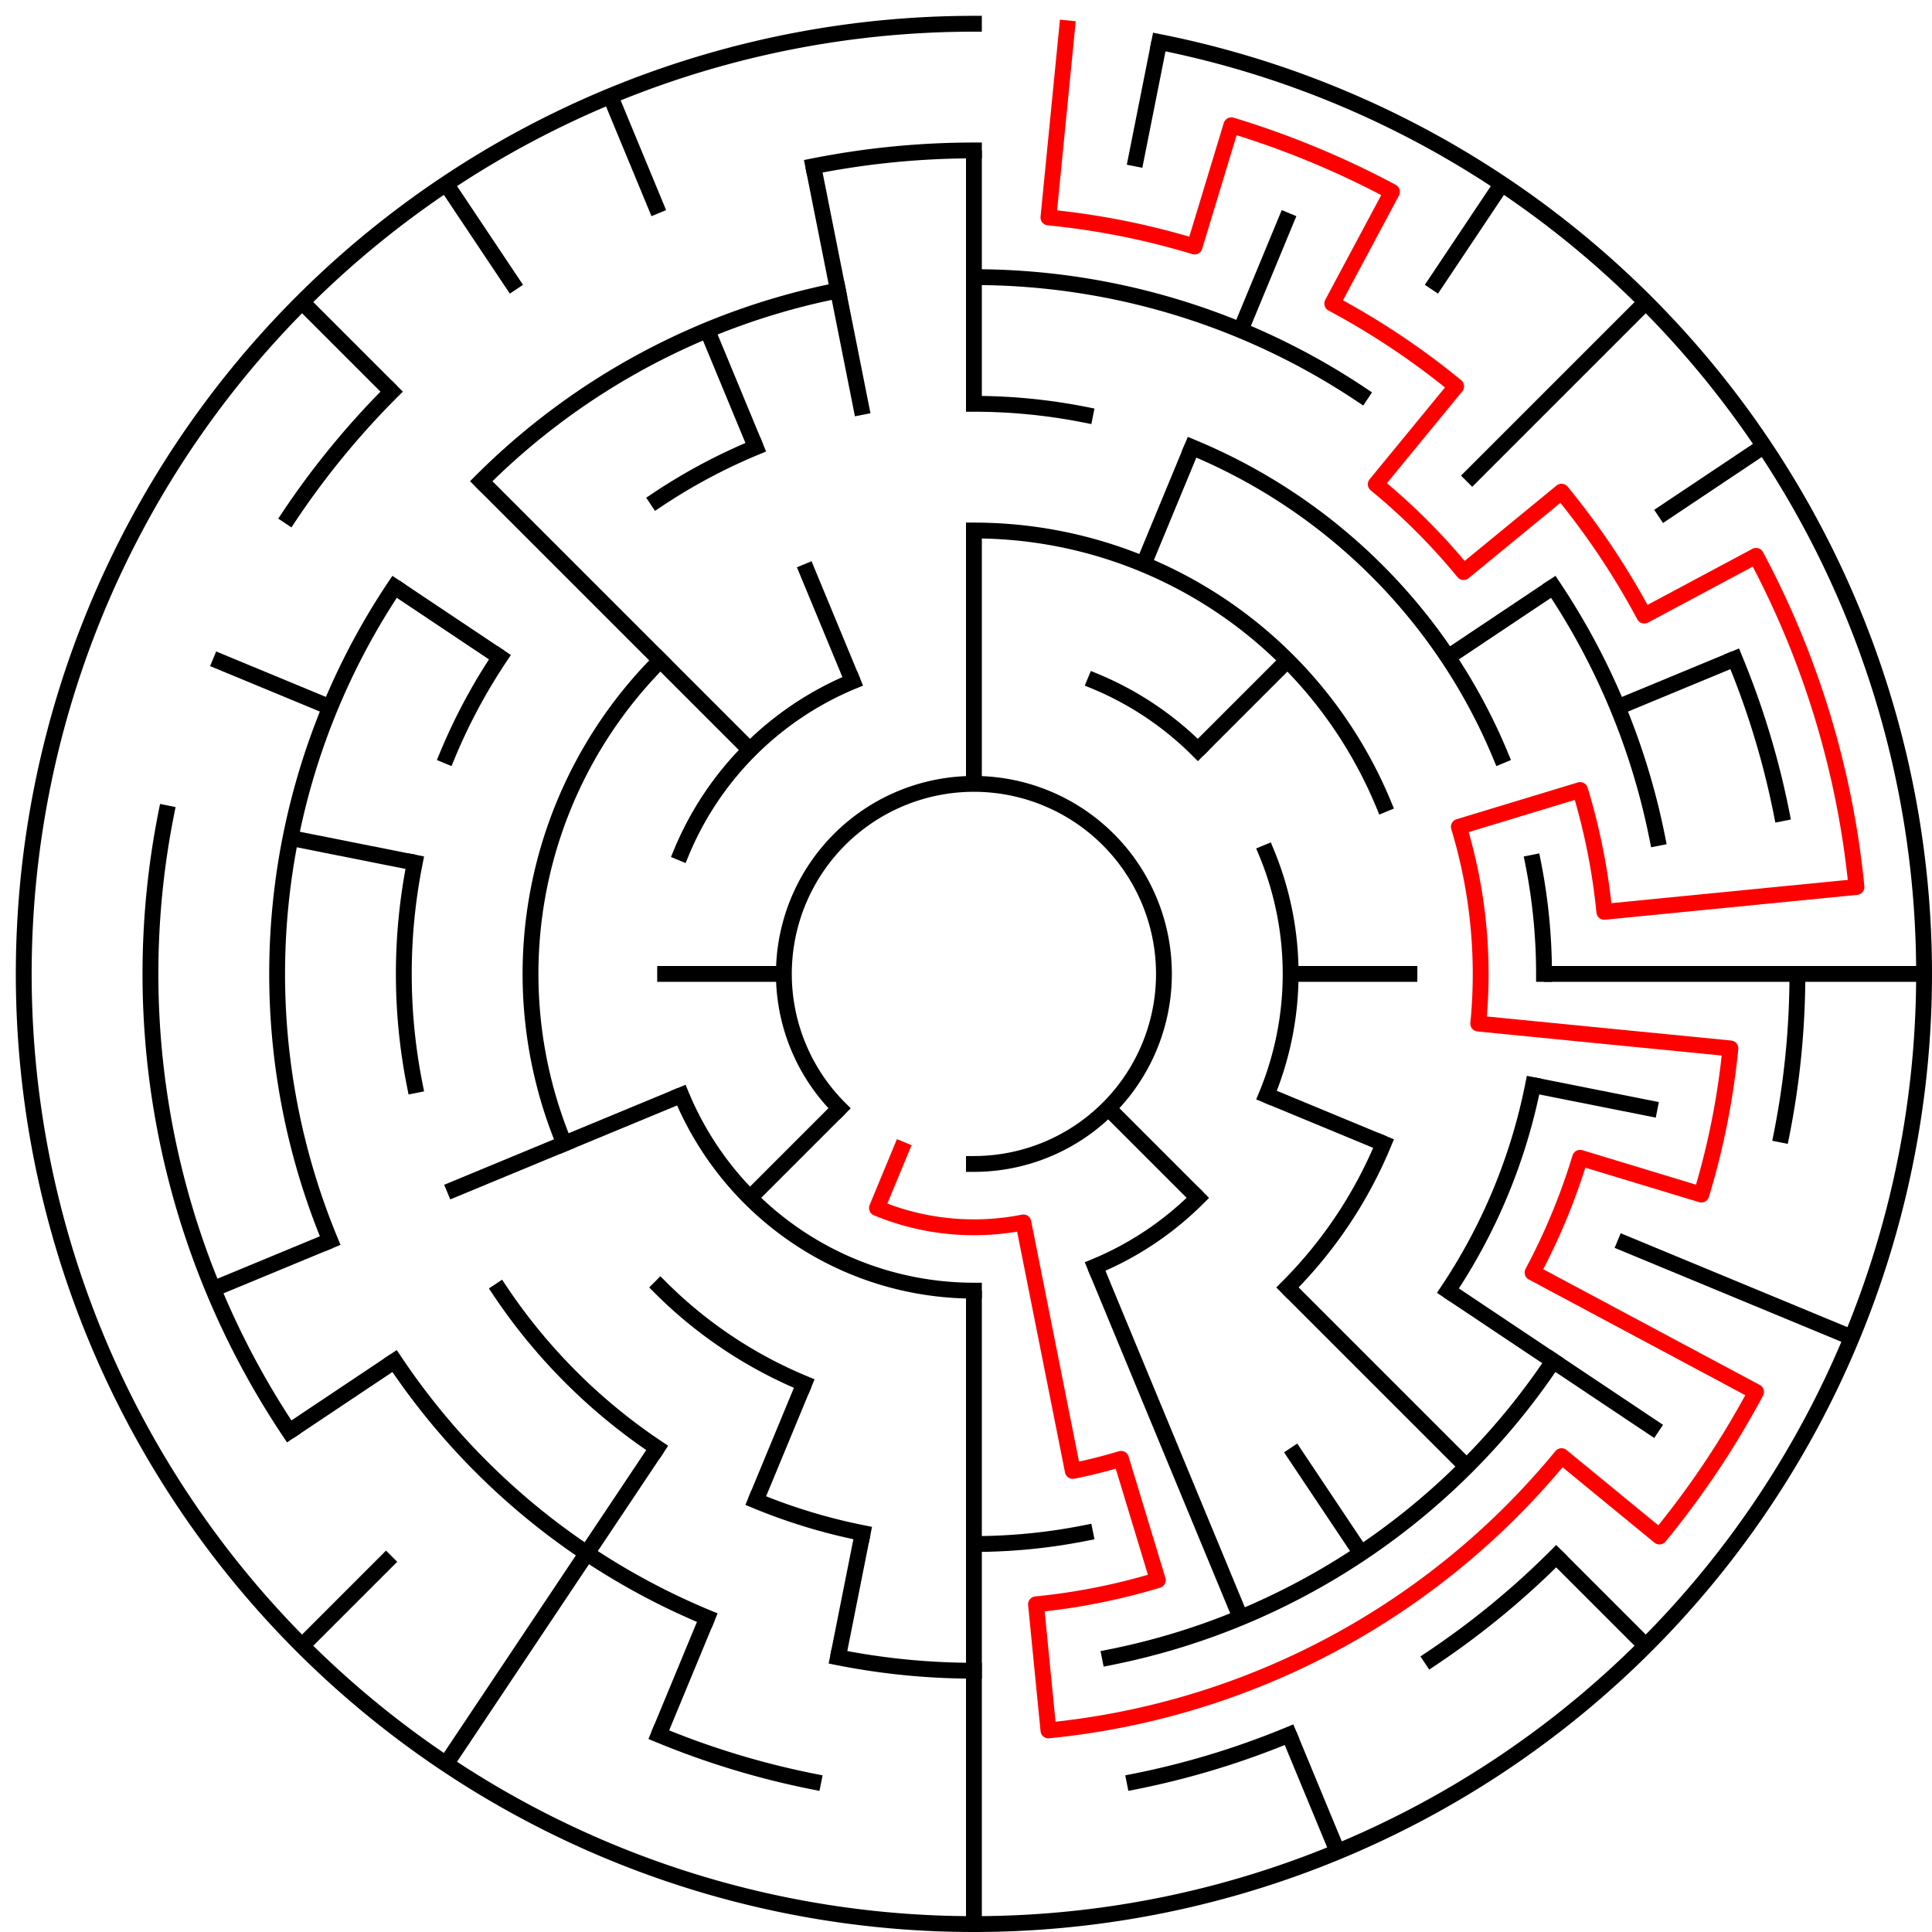 ﻿<?xml version="1.0" encoding="utf-8" standalone="no"?>
<!DOCTYPE svg PUBLIC "-//W3C//DTD SVG 1.1//EN" "http://www.w3.org/Graphics/SVG/1.1/DTD/svg11.dtd">
<svg width="244" height="244" version="1.1" xmlns="http://www.w3.org/2000/svg">
  <title>15 cells diameter theta maze</title>
  <g fill="none" stroke="#000000" stroke-width="2" stroke-linecap="square">
    <path d="M 106.029,139.971 A 24,24 0 1,1 123,147" />
    <path d="M 138.307,86.045 A 40,40 0 0,1 151.284,94.716" />
    <path d="M 159.955,107.693 A 40,40 0 0,1 159.955,138.307" />
    <path d="M 151.284,151.284 A 40,40 0 0,1 138.307,159.955" />
    <path d="M 123,163 A 40,40 0 0,1 86.045,138.307" />
    <path d="M 86.045,107.693 A 40,40 0 0,1 107.693,86.045" />
    <path d="M 123,67 A 56,56 0 0,1 174.737,101.57" />
    <path d="M 174.737,144.43 A 56,56 0 0,1 162.598,162.598" />
    <path d="M 101.57,174.737 A 56,56 0 0,1 83.402,162.598" />
    <path d="M 71.263,144.43 A 56,56 0 0,1 83.402,83.402" />
    <path d="M 123,51 A 72,72 0 0,1 137.047,52.383" />
    <path d="M 150.553,56.481 A 72,72 0 0,1 189.519,95.447" />
    <path d="M 193.617,108.953 A 72,72 0 0,1 195,123" />
    <path d="M 193.617,137.047 A 72,72 0 0,1 182.866,163.001" />
    <path d="M 137.047,193.617 A 72,72 0 0,1 123,195" />
    <path d="M 108.953,193.617 A 72,72 0 0,1 95.447,189.519" />
    <path d="M 82.999,182.866 A 72,72 0 0,1 63.134,163.001" />
    <path d="M 52.383,137.047 A 72,72 0 0,1 52.383,108.953" />
    <path d="M 56.481,95.447 A 72,72 0 0,1 63.134,82.999" />
    <path d="M 82.999,63.134 A 72,72 0 0,1 95.447,56.481" />
    <path d="M 123,35 A 88,88 0 0,1 171.89,49.831" />
    <path d="M 196.169,74.11 A 88,88 0 0,1 209.309,105.832" />
    <path d="M 196.169,171.89 A 88,88 0 0,1 140.168,209.309" />
    <path d="M 123,211 A 88,88 0 0,1 105.832,209.309" />
    <path d="M 89.324,204.301 A 88,88 0 0,1 49.831,171.89" />
    <path d="M 41.699,156.676 A 88,88 0 0,1 49.831,74.11" />
    <path d="M 60.775,60.775 A 88,88 0 0,1 105.832,36.691" />
    <path d="M 102.711,20.998 A 104,104 0 0,1 123,19" />
    <path d="M 219.083,83.201 A 104,104 0 0,1 225.002,102.711" />
    <path d="M 227,123 A 104,104 0 0,1 225.002,143.289" />
    <path d="M 196.539,196.539 A 104,104 0 0,1 180.779,209.473" />
    <path d="M 162.799,219.083 A 104,104 0 0,1 143.289,225.002" />
    <path d="M 102.711,225.002 A 104,104 0 0,1 83.201,219.083" />
    <path d="M 36.527,180.779 A 104,104 0 0,1 20.998,102.711" />
    <path d="M 36.527,65.221 A 104,104 0 0,1 49.461,49.461" />
    <path d="M 146.411,5.306 A 120,120 0 1,1 123,3" />
  </g>
  <g fill="none" stroke="#000000" stroke-width="2" stroke-linecap="butt">
    <line x1="123" y1="19" x2="123" y2="51" />
    <line x1="123" y1="67" x2="123" y2="99" />
    <line x1="146.411" y1="5.306" x2="143.289" y2="20.998" />
    <line x1="162.799" y1="26.917" x2="156.676" y2="41.699" />
    <line x1="150.553" y1="56.481" x2="144.43" y2="71.263" />
    <line x1="189.668" y1="23.224" x2="180.779" y2="36.527" />
    <line x1="207.853" y1="38.147" x2="185.225" y2="60.775" />
    <line x1="162.598" y1="83.402" x2="151.284" y2="94.716" />
    <line x1="222.776" y1="56.332" x2="209.473" y2="65.221" />
    <line x1="196.169" y1="74.11" x2="182.866" y2="82.999" />
    <line x1="219.083" y1="83.201" x2="204.301" y2="89.324" />
    <line x1="243" y1="123" x2="195" y2="123" />
    <line x1="179" y1="123" x2="163" y2="123" />
    <line x1="209.309" y1="140.168" x2="193.617" y2="137.047" />
    <line x1="233.866" y1="168.922" x2="204.301" y2="156.676" />
    <line x1="174.737" y1="144.43" x2="159.955" y2="138.307" />
    <line x1="209.473" y1="180.779" x2="182.866" y2="163.001" />
    <line x1="207.853" y1="207.853" x2="196.539" y2="196.539" />
    <line x1="185.225" y1="185.225" x2="162.598" y2="162.598" />
    <line x1="151.284" y1="151.284" x2="139.971" y2="139.971" />
    <line x1="171.89" y1="196.169" x2="163.001" y2="182.866" />
    <line x1="168.922" y1="233.866" x2="162.799" y2="219.083" />
    <line x1="156.676" y1="204.301" x2="138.307" y2="159.955" />
    <line x1="123" y1="243" x2="123" y2="163" />
    <line x1="105.832" y1="209.309" x2="108.953" y2="193.617" />
    <line x1="83.201" y1="219.083" x2="89.324" y2="204.301" />
    <line x1="95.447" y1="189.519" x2="101.57" y2="174.737" />
    <line x1="56.332" y1="222.776" x2="82.999" y2="182.866" />
    <line x1="38.147" y1="207.853" x2="49.461" y2="196.539" />
    <line x1="94.716" y1="151.284" x2="106.029" y2="139.971" />
    <line x1="36.527" y1="180.779" x2="49.831" y2="171.89" />
    <line x1="26.917" y1="162.799" x2="41.699" y2="156.676" />
    <line x1="56.481" y1="150.553" x2="86.045" y2="138.307" />
    <line x1="83" y1="123" x2="99" y2="123" />
    <line x1="36.691" y1="105.832" x2="52.383" y2="108.953" />
    <line x1="26.917" y1="83.201" x2="41.699" y2="89.324" />
    <line x1="49.831" y1="74.11" x2="63.134" y2="82.999" />
    <line x1="38.147" y1="38.147" x2="49.461" y2="49.461" />
    <line x1="60.775" y1="60.775" x2="94.716" y2="94.716" />
    <line x1="56.332" y1="23.224" x2="65.221" y2="36.527" />
    <line x1="77.078" y1="12.134" x2="83.201" y2="26.917" />
    <line x1="89.324" y1="41.699" x2="95.447" y2="56.481" />
    <line x1="101.57" y1="71.263" x2="107.693" y2="86.045" />
    <line x1="102.711" y1="20.998" x2="108.953" y2="52.383" />
  </g>
  <path fill="none" stroke="#ff0000" stroke-width="2" stroke-linecap="square" stroke-linejoin="round" d="M 134.762,3.578 L 132.41,27.462 A 96,96 0 0,1 150.867,31.134 L 155.512,15.823 A 112,112 0 0,1 175.796,24.225 L 168.254,38.336 A 96,96 0 0,1 183.902,48.791 L 173.751,61.159 A 80,80 0 0,1 184.841,72.249 L 197.209,62.098 A 96,96 0 0,1 207.664,77.746 L 221.775,70.204 A 112,112 0 0,1 234.461,112.022 L 202.615,115.159 A 80,80 0 0,0 199.555,99.777 L 184.244,104.422 A 64,64 0 0,1 186.692,129.273 L 218.538,132.41 A 96,96 0 0,1 214.866,150.867 L 199.555,146.223 A 80,80 0 0,1 193.554,160.712 L 221.775,175.796 A 112,112 0 0,1 209.577,194.052 L 197.209,183.902 A 96,96 0 0,1 132.41,218.538 L 130.841,202.615 A 80,80 0 0,0 146.223,199.555 L 141.578,184.244 A 64,64 0 0,1 135.486,185.77 L 129.243,154.385 A 32,32 0 0,1 110.754,152.564 L 113.816,145.173" />
  <type>Circular</type>
</svg>
